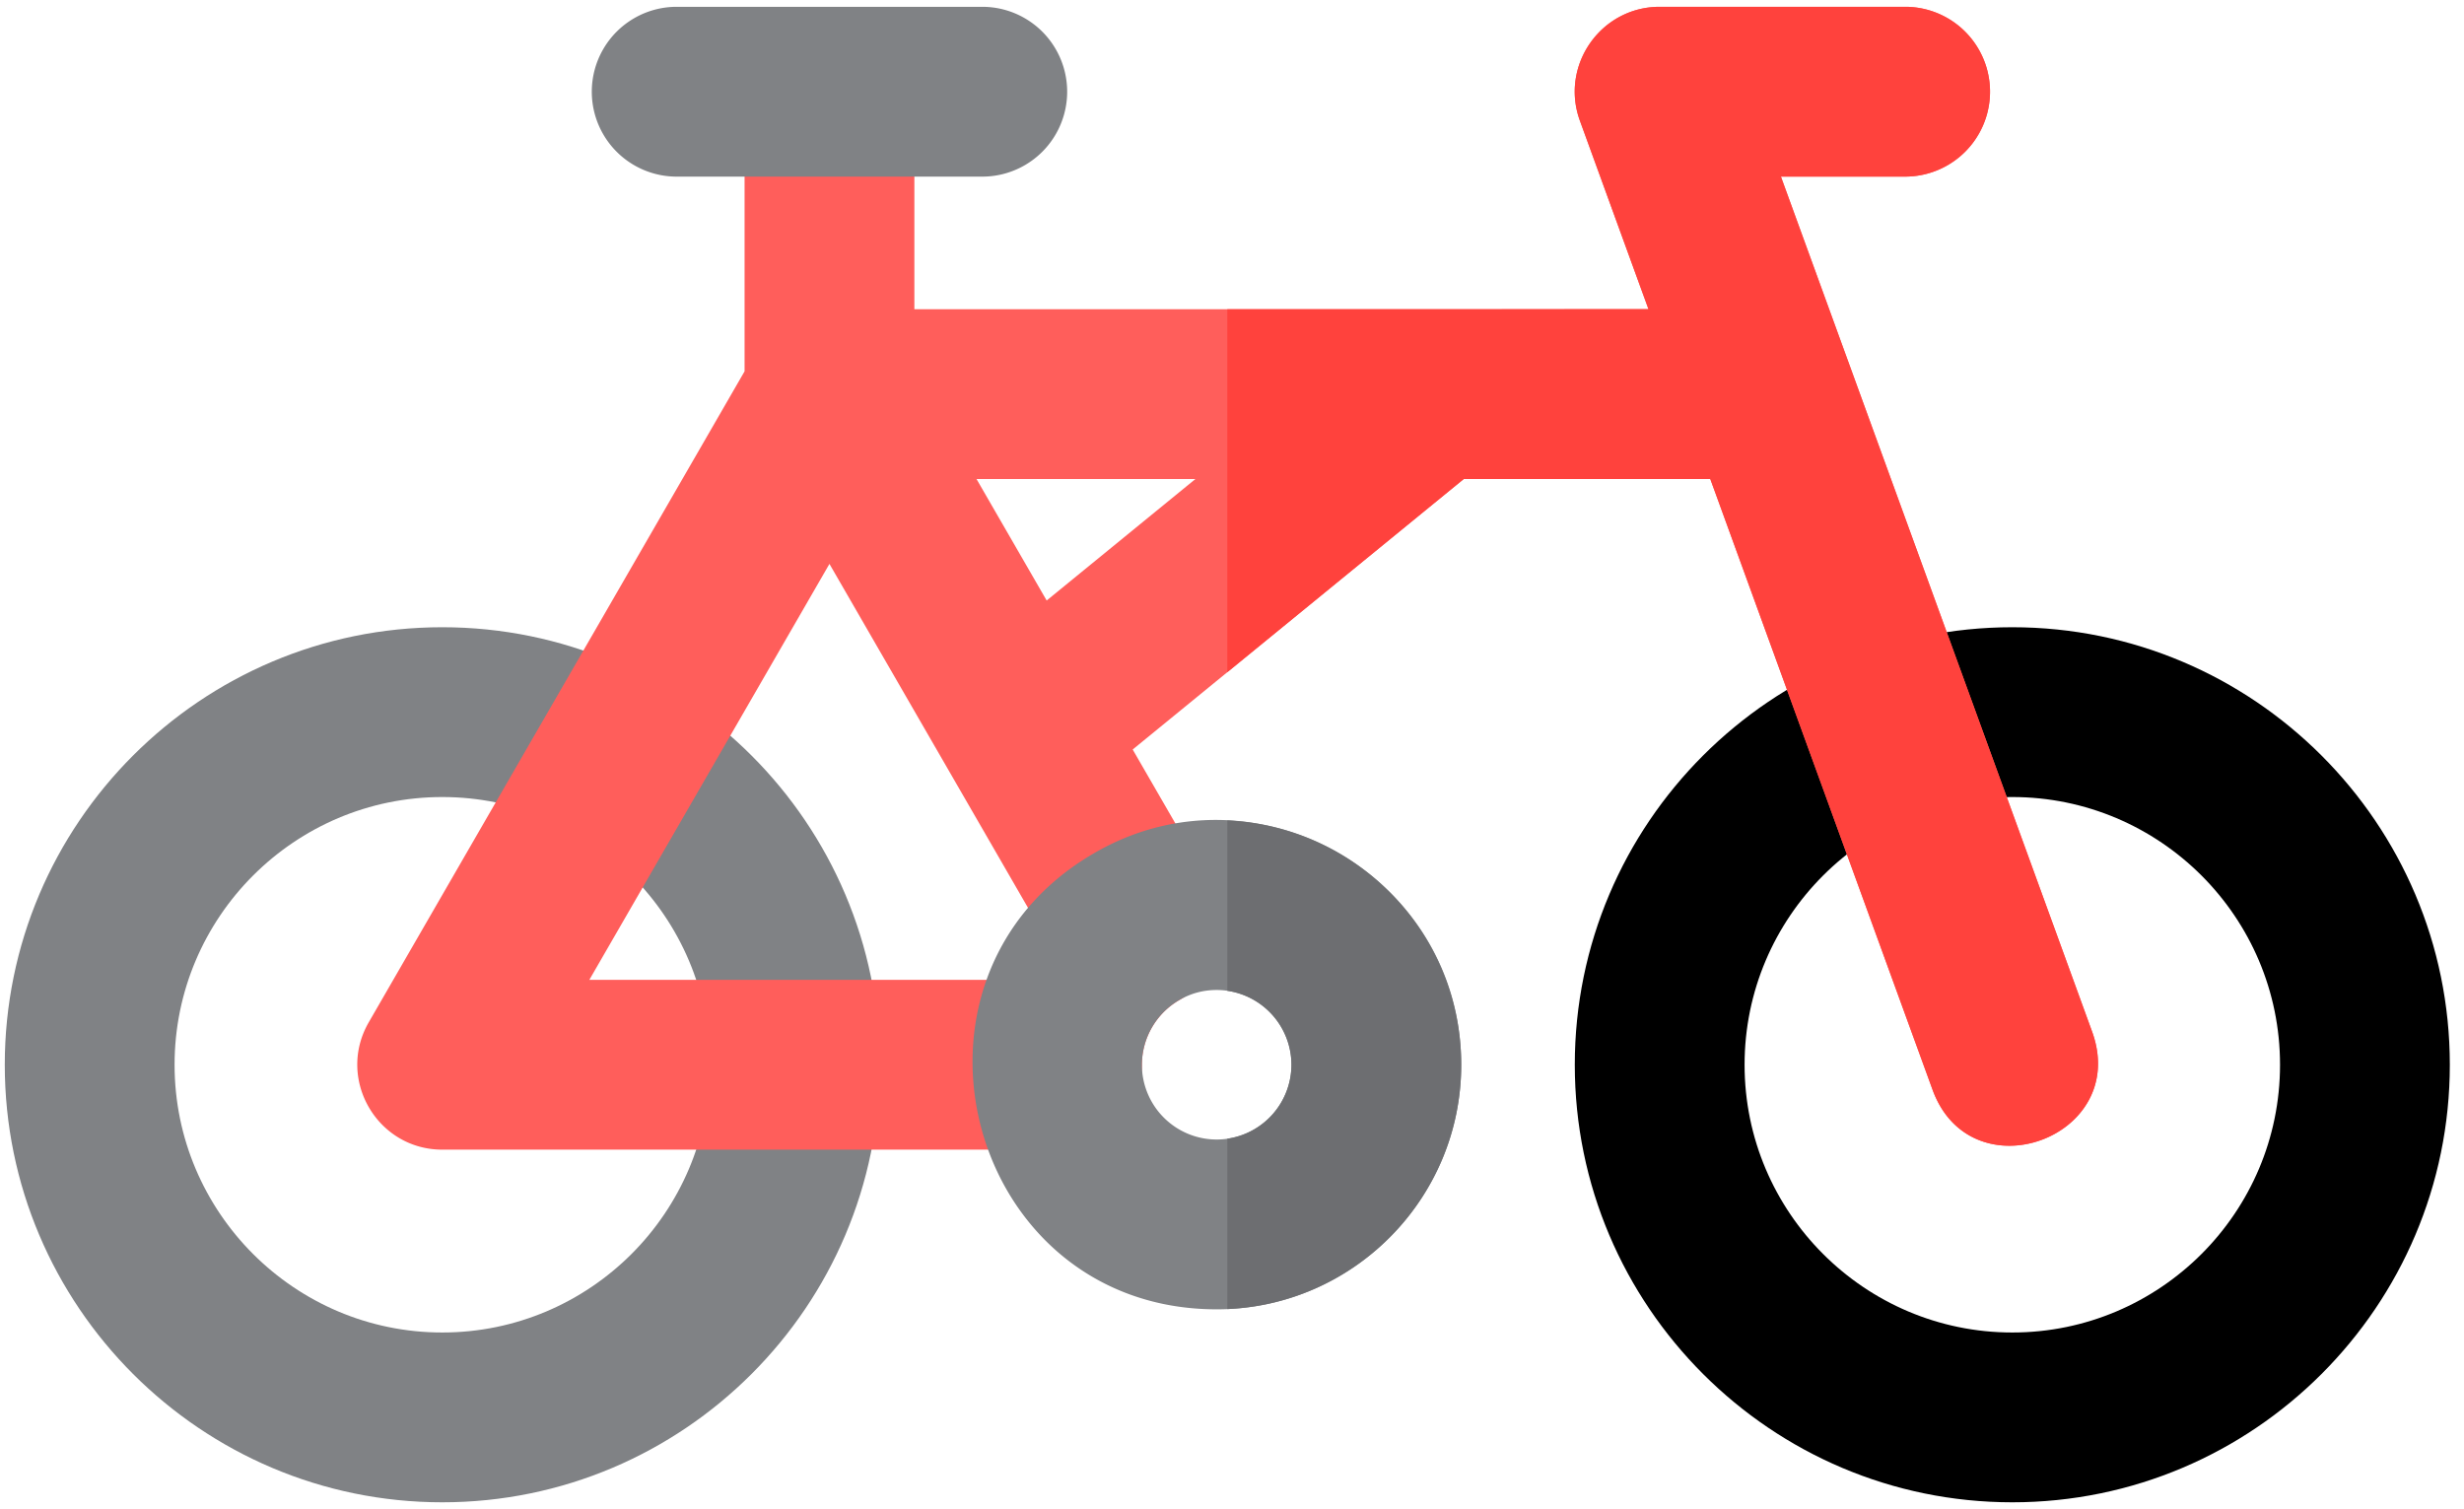 <?xml version="1.0" standalone="no"?><!DOCTYPE svg PUBLIC "-//W3C//DTD SVG 1.1//EN" "http://www.w3.org/Graphics/SVG/1.1/DTD/svg11.dtd"><svg t="1618407502258" class="icon" viewBox="0 0 1672 1024" version="1.1" xmlns="http://www.w3.org/2000/svg" p-id="1220" xmlns:xlink="http://www.w3.org/1999/xlink" width="326.562" height="200"><defs><style type="text/css"></style></defs><path d="M1365.498 1019.386c-163.71 0-296.895-133.198-296.895-296.895 0-163.71 133.185-296.882 296.882-296.882 163.71 0 296.895 133.185 296.895 296.882 0 163.71-133.185 296.895-296.882 296.895z m0-478.558c-100.171 0-181.676 81.492-181.676 181.663 0 100.171 81.505 181.676 181.676 181.676s181.663-81.505 181.663-181.676-81.492-181.663-181.676-181.663z"  p-id="1221"></path><path d="M300.123 1019.386C136.425 1019.386 3.241 886.188 3.241 722.49s133.185-296.882 296.882-296.882c163.71 0 296.895 133.185 296.895 296.882 0 163.71-133.185 296.895-296.895 296.895z m0-478.558c-100.171 0-181.663 81.492-181.663 181.663 0 100.171 81.492 181.676 181.663 181.676 100.183 0 181.676-81.505 181.676-181.676s-81.505-181.663-181.676-181.663z" fill="#808285" p-id="1222"></path><path d="M1419.627 699.975L1208.476 119.834h85.148a57.616 57.616 0 0 0 0-115.219H1126.206c-39.988 0-67.778 39.819-54.129 77.318l46.534 127.87H620.466V62.231a57.616 57.616 0 0 0-115.219 0v189.738L250.219 693.689c-22.165 38.381 5.638 86.405 49.891 86.405h417.144a57.616 57.616 0 0 0 57.603-57.603c0-18.043 9.722-34.868 25.354-43.876a57.616 57.616 0 0 0 21.128-78.718l-52.73-91.317 224.671-183.542h167.275l150.8 414.331c26.183 71.926 134.416 32.431 108.272-39.405z m-749.594-35.088h-270.129L562.837 382.639 697.927 616.604a166.86 166.86 0 0 0-27.907 48.297z m40.208-257.4l-47.61-82.451h148.545l-100.935 82.438z" fill="#FF5E5B" p-id="1223"></path><path d="M1419.627 699.975L1208.476 119.834h85.148a57.616 57.616 0 0 0 0-115.219H1126.206c-39.988 0-67.778 39.819-54.129 77.318l46.534 127.87H832.81V456.134L993.28 325.023h167.262l150.8 414.344c26.196 71.926 134.416 32.431 108.285-39.405z" fill="#FF423D" p-id="1224"></path><path d="M666.533 119.847H459.193a57.616 57.616 0 0 1 0-115.232h207.341a57.616 57.616 0 0 1 0 115.232zM825.603 888.443c-169.764 0-228.741-225.604-82.931-309.65 109.399-63.618 248.871 15.632 248.871 143.697 0 91.512-74.441 165.953-165.94 165.953z m0-216.686c-9.022 0-17.499 2.268-25.198 6.74a50.876 50.876 0 0 0-25.548 43.993 50.785 50.785 0 0 0 50.733 50.733 50.785 50.785 0 0 0 50.733-50.733 50.772 50.772 0 0 0-50.72-50.733z" fill="#808285" p-id="1225"></path><path d="M991.543 722.503c0-89.101-70.565-161.986-158.733-165.784v115.608a50.772 50.772 0 0 1 43.526 50.163 50.772 50.772 0 0 1-43.526 50.163v115.608c88.168-3.798 158.733-76.683 158.733-165.771z" fill="#6D6E71" p-id="1226"></path></svg>